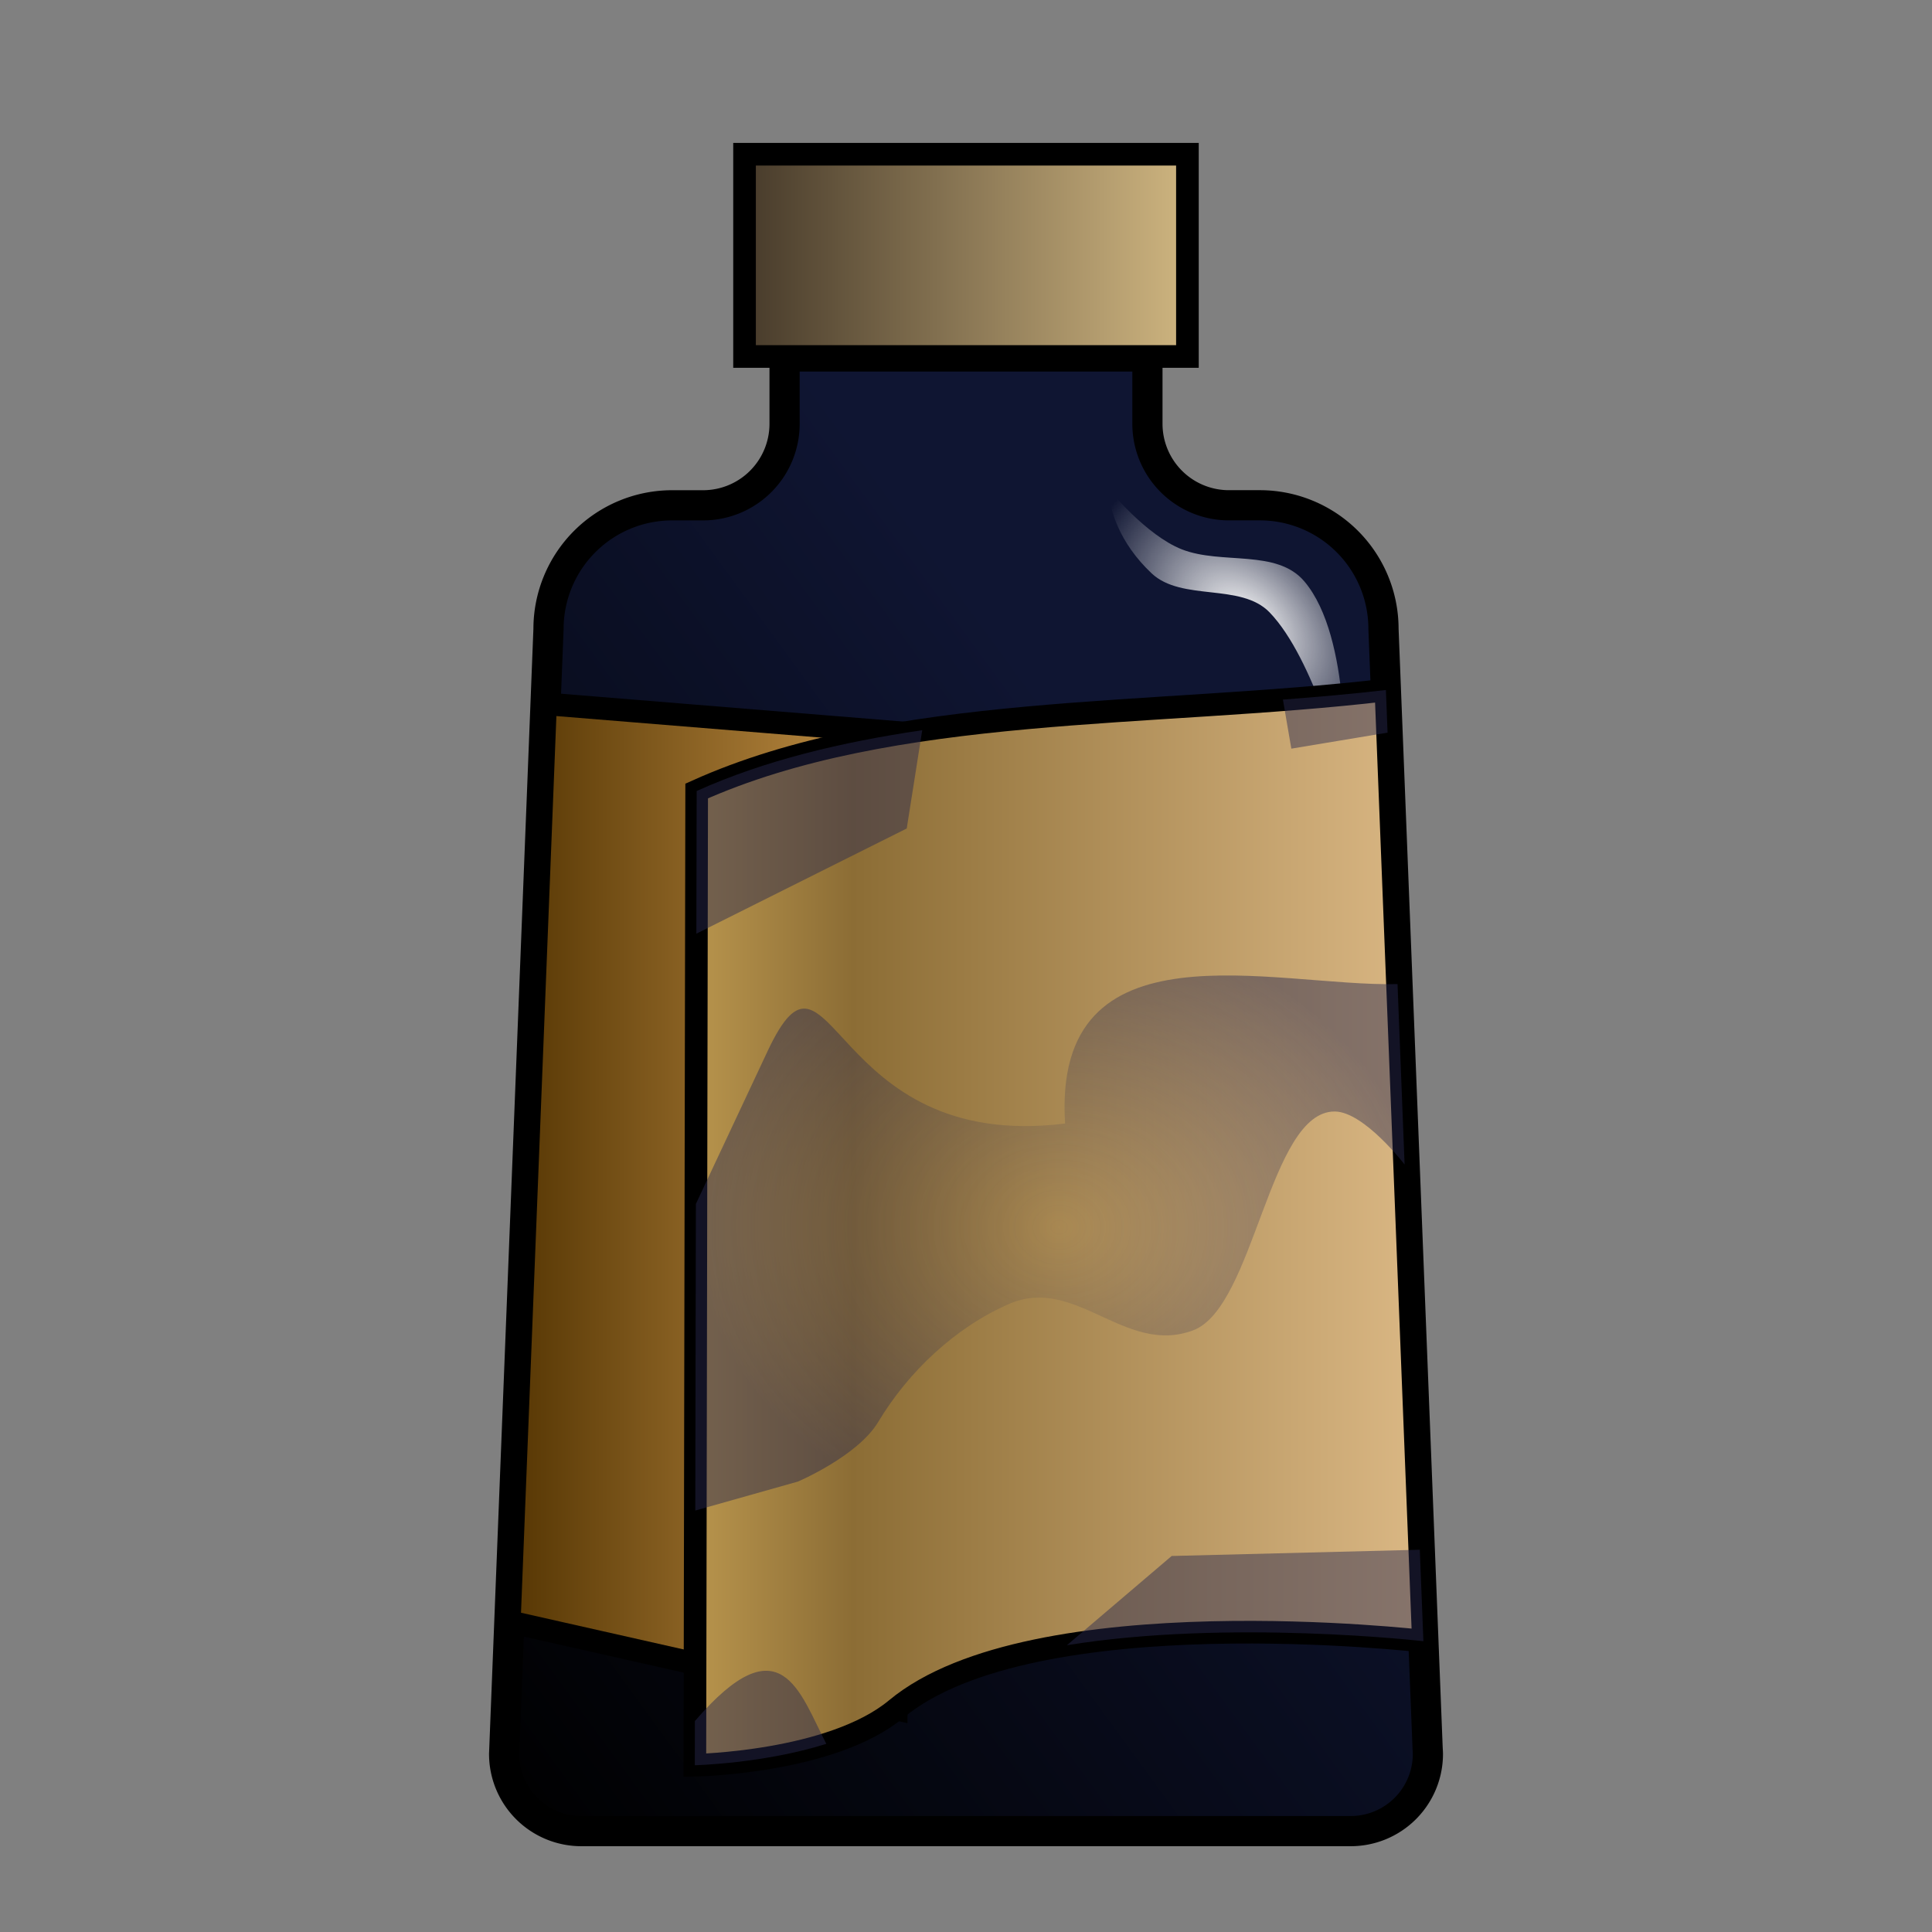 <svg xmlns="http://www.w3.org/2000/svg" xmlns:xlink="http://www.w3.org/1999/xlink" viewBox="0 0 64 64">
    <rect x="0" y="0" width="64" height="64" fill="#808080" stroke="none"/>
    <defs>
        <linearGradient id="linearGradient15339">
            <stop offset="0" stop-color="#2a2b51" stop-opacity="0"/>
            <stop offset="1" stop-color="#29294f" stop-opacity=".472"/>
        </linearGradient>
        <linearGradient id="linearGradient10989">
            <stop offset="0" stop-color="#bc984f"/>
            <stop offset=".228" stop-color="#8c6d35"/>
            <stop offset="1" stop-color="#ddba87"/>
        </linearGradient>
        <linearGradient id="linearGradient10350">
            <stop offset="0" stop-color="#513200"/>
            <stop offset="1" stop-color="#cc994d"/>
        </linearGradient>
        <linearGradient id="linearGradient9428">
            <stop offset="0" stop-color="#fff"/>
            <stop offset="1" stop-color="#fff" stop-opacity="0"/>
        </linearGradient>
        <linearGradient id="linearGradient4372">
            <stop offset="0"/>
            <stop offset="1" stop-opacity="0"/>
        </linearGradient>
        <linearGradient id="linearGradient3775">
            <stop offset="0" stop-color="#433728"/>
            <stop offset="1" stop-color="#d2b882"/>
        </linearGradient>
        <linearGradient id="linearGradient3777" x1="23.032" x2="40.968" y1="7.941" y2="7.941" gradientTransform="translate(4.28 1.58) scale(.866)" gradientUnits="userSpaceOnUse" xlink:href="#linearGradient3775"/>
        <linearGradient id="linearGradient4374" x1="16.969" x2="46.562" y1="60.994" y2="39.387" gradientUnits="userSpaceOnUse" xlink:href="#linearGradient4372"/>
        <radialGradient id="radialGradient9508" cx="40.461" cy="20.054" r="3.902" fx="40.461" fy="20.054" gradientTransform="matrix(.682 -.731 1.1 1.026 -8.413 29.595)" gradientUnits="userSpaceOnUse" xlink:href="#linearGradient9428"/>
        <linearGradient id="linearGradient10352" x1="16.356" x2="30.433" y1="40.006" y2="40.006" gradientUnits="userSpaceOnUse" xlink:href="#linearGradient10350"/>
        <linearGradient id="linearGradient10953" x1="22.517" x2="47.675" y1="40.642" y2="40.642" gradientUnits="userSpaceOnUse" xlink:href="#linearGradient10989"/>
        <radialGradient id="radialGradient15341" cx="35.085" cy="40.667" r="12.067" fx="35.085" fy="40.667" gradientTransform="matrix(1 .012 -.01 .833 .408 6.357)" gradientUnits="userSpaceOnUse" xlink:href="#linearGradient15339"/>
    </defs>
    <path fill="#0f1532" d="M25.99 11.809v2.23a2.7 2.7 0 01-2.699 2.7h-1.023a4.096 4.096 0 00-4.098 4.095L16.7 58.102a2.557 2.557 0 002.558 2.556h25.484a2.557 2.557 0 002.559-2.556 2.557 2.557 0 00-.008-.163L45.83 20.834a4.096 4.096 0 00-4.098-4.096H40.71a2.7 2.7 0 01-2.7-2.699v-2.23z"/>
    <path fill="url(#linearGradient4374)" stroke="#000" d="M25.99 11.809v2.23a2.7 2.7 0 01-2.699 2.7h-1.023a4.096 4.096 0 00-4.098 4.095L16.7 58.102a2.557 2.557 0 002.558 2.556h25.484a2.557 2.557 0 002.559-2.556 2.557 2.557 0 00-.008-.163L45.83 20.834a4.096 4.096 0 00-4.098-4.096H40.71a2.7 2.7 0 01-2.7-2.699v-2.23H25.99z"/>
    <path fill="url(#linearGradient3777)" stroke="#000" stroke-width=".75" d="M24.664 5.109h14.671v6.7H24.664z"/>
    <path fill="url(#radialGradient9508)" d="M36.732 16.209c0 .631.34 1.771 1.417 2.784 1 .94 2.954.306 3.907 1.292 1.486 1.539 2.462 5.422 2.462 5.422s.275-4.573-1.307-6.445c-.918-1.088-2.736-.545-4.061-1.064-1.182-.464-2.418-1.989-2.418-1.989z"/>
    <path fill="url(#linearGradient10352)" stroke="#000" stroke-width=".75" d="M18.072 23.315l11.857.965-.24 32.334-12.817-2.893z"/>
    <path style="font-variation-settings:normal;-inkscape-stroke:none" fill="url(#linearGradient10953)" d="M45.91 22.857c-7.744.909-16.378.44-22.832 3.346l-.06 32.274s4.529-.082 6.671-1.863c4.513-3.752 17.463-2.248 17.463-2.248z"/>
    <path style="font-variation-settings:normal" fill="none" stroke="#000" stroke-width=".75" d="M45.91 22.857c-7.744.909-16.378.44-22.832 3.346l-.06 32.274s4.529-.082 6.671-1.863c4.513-3.752 17.463-2.248 17.463-2.248z"/>
    <path style="font-variation-settings:normal;-inkscape-stroke:none" fill="url(#radialGradient15341)" d="M45.91 22.857c-1.121.132-2.263.23-3.412.318l.279 1.625 3.188-.53zm-15.36 1.332c-2.67.394-5.207.993-7.472 2.014l-.01 4.726 6.969-3.484zm15.745 8.41c-4.082.1-11.438-2.165-11.013 4.62-7.875.975-7.73-6.925-9.856-2.395l-2.374 5.058-.02 10.157 3.4-.96s1.98-.842 2.66-1.975c1-1.666 2.547-3.126 4.326-3.906 2.212-.968 3.849 1.72 6.108.87 2.04-.77 2.514-7.271 4.694-7.248.967.01 2.309 1.756 2.309 1.756zm.738 18.738l-8.22.207-3.47 2.956c5.38-.874 11.809-.133 11.809-.133zm-24.014 5.676l-.002 1.463s2.27-.053 4.356-.709c-.885-1.7-1.507-4.068-4.354-.754z"/>
</svg>
